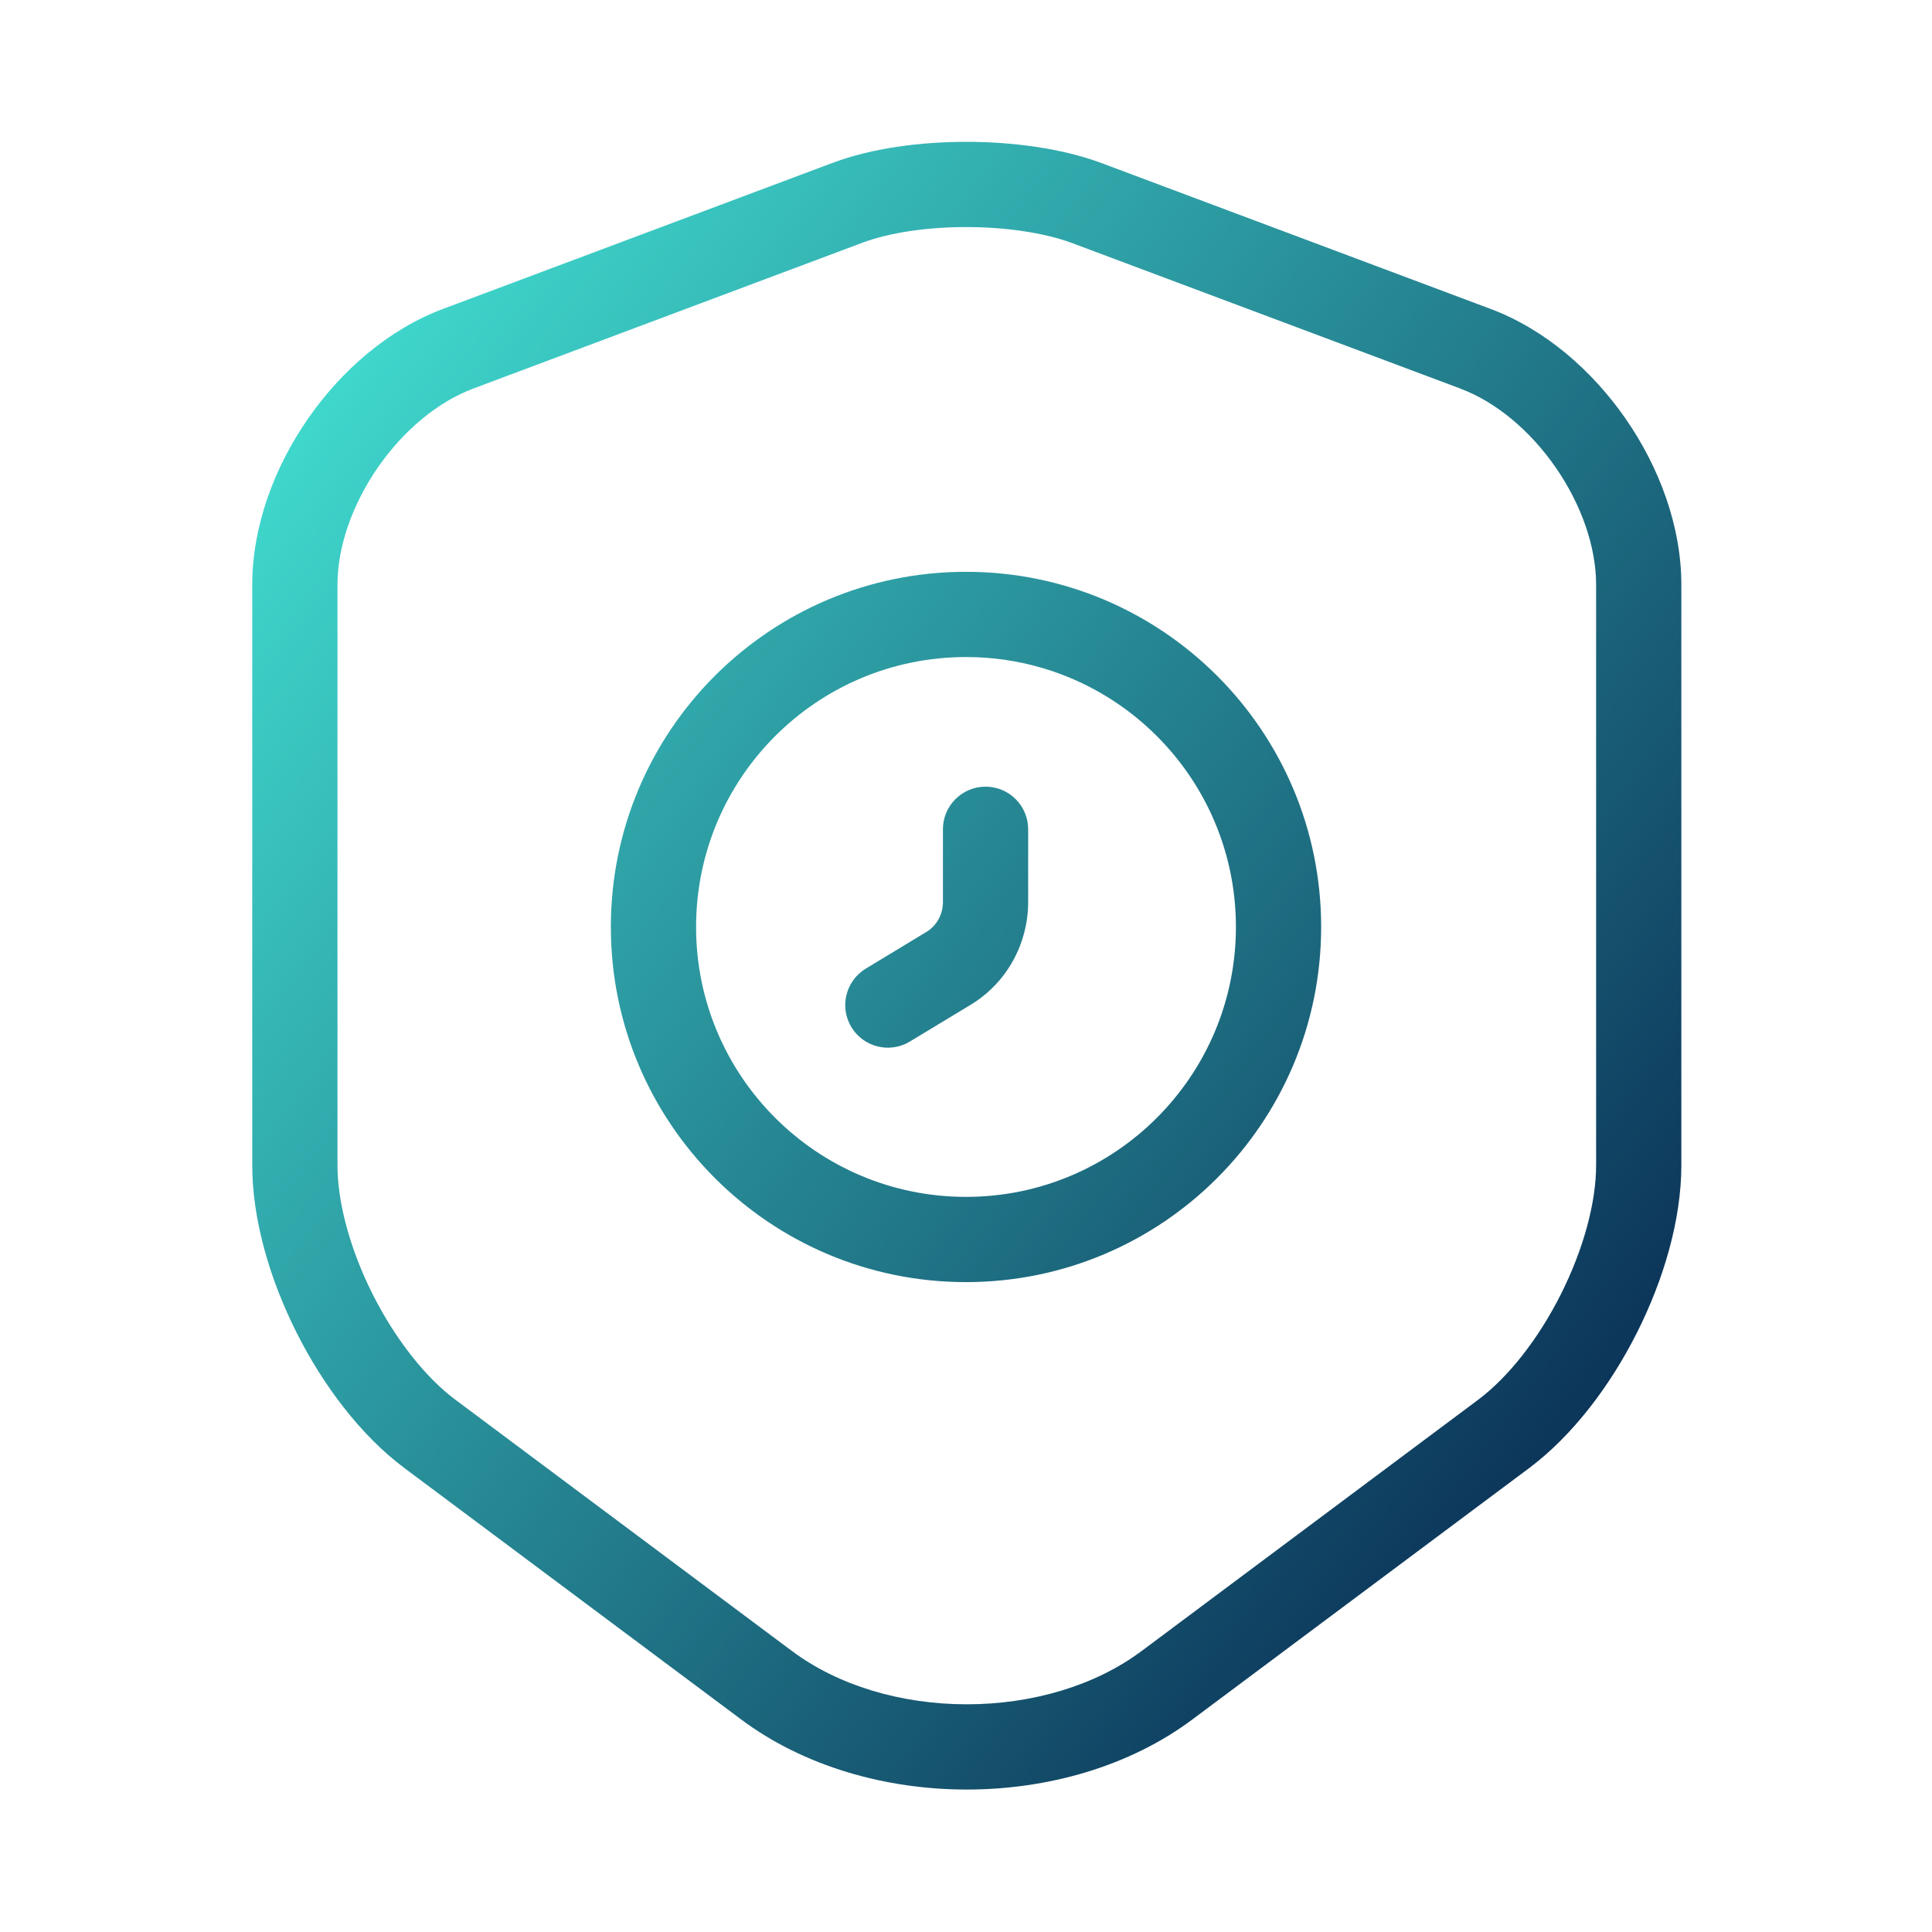 <svg width="34" height="34" viewBox="0 0 34 34" fill="none" xmlns="http://www.w3.org/2000/svg">
<path fill-rule="evenodd" clip-rule="evenodd" d="M17.003 2.496C17.818 2.496 18.67 2.609 19.361 2.861L19.367 2.863C19.367 2.863 19.367 2.863 19.367 2.863C19.367 2.863 19.367 2.863 19.367 2.863L26.228 5.435C27.19 5.794 28.023 6.523 28.612 7.374C29.201 8.225 29.589 9.262 29.589 10.29V20.506C29.589 21.466 29.277 22.521 28.809 23.45C28.342 24.38 27.68 25.26 26.909 25.837L26.909 25.837L20.998 30.249L20.997 30.25C19.875 31.093 18.427 31.493 17.014 31.493C15.601 31.493 14.152 31.093 13.03 30.25L13.029 30.249L7.119 25.837L7.119 25.837C6.347 25.26 5.686 24.38 5.218 23.45C4.751 22.521 4.439 21.466 4.439 20.506V10.29C4.439 9.262 4.827 8.225 5.416 7.374C6.005 6.523 6.837 5.795 7.8 5.435L7.8 5.435L14.661 2.863L14.661 2.863C15.342 2.609 16.19 2.496 17.003 2.496ZM15.187 4.268L15.186 4.268L8.326 6.839L8.325 6.84C7.707 7.071 7.102 7.573 6.649 8.227C6.197 8.882 5.939 9.626 5.939 10.29V20.506C5.939 21.168 6.163 21.99 6.558 22.776C6.954 23.562 7.481 24.235 8.016 24.635L8.017 24.635L13.929 29.049L13.931 29.05C14.747 29.664 15.863 29.993 17.014 29.993C18.165 29.993 19.28 29.664 20.097 29.05L20.099 29.049L26.011 24.635L26.011 24.635L26.011 24.635C26.546 24.235 27.074 23.562 27.469 22.776C27.864 21.99 28.089 21.168 28.089 20.506V10.29C28.089 9.626 27.831 8.882 27.378 8.227C26.925 7.573 26.321 7.071 25.702 6.84L25.702 6.839L18.847 4.27L18.844 4.269C18.366 4.096 17.7 3.996 17.003 3.996C16.305 3.996 15.648 4.096 15.187 4.268ZM17 11.563C14.377 11.563 12.25 13.689 12.25 16.313C12.25 18.936 14.377 21.063 17 21.063C19.623 21.063 21.75 18.936 21.75 16.313C21.75 13.689 19.623 11.563 17 11.563ZM10.75 16.313C10.75 12.861 13.548 10.063 17 10.063C20.452 10.063 23.25 12.861 23.25 16.313C23.25 19.764 20.452 22.563 17 22.563C13.548 22.563 10.75 19.764 10.75 16.313ZM18.094 14.594C18.094 14.18 17.758 13.844 17.344 13.844C16.93 13.844 16.594 14.18 16.594 14.594V15.873C16.594 16.098 16.479 16.299 16.293 16.407C16.293 16.407 16.293 16.407 16.293 16.407C16.293 16.406 16.293 16.406 16.293 16.407L16.282 16.413L15.237 17.046C14.882 17.261 14.769 17.722 14.983 18.076C15.198 18.43 15.659 18.544 16.013 18.329L17.053 17.7C17.716 17.312 18.094 16.608 18.094 15.873V14.594Z" fill="url(#paint0_linear_1668_27532)"/>
<defs>
<linearGradient id="paint0_linear_1668_27532" x1="0.247" y1="2.496" x2="33.028" y2="26.867" gradientUnits="userSpaceOnUse">
<stop stop-color="#4CFFE9"/>
<stop offset="0.707" stop-color="#185B74"/>
<stop offset="1" stop-color="#021744"/>
</linearGradient>
</defs>
</svg>
